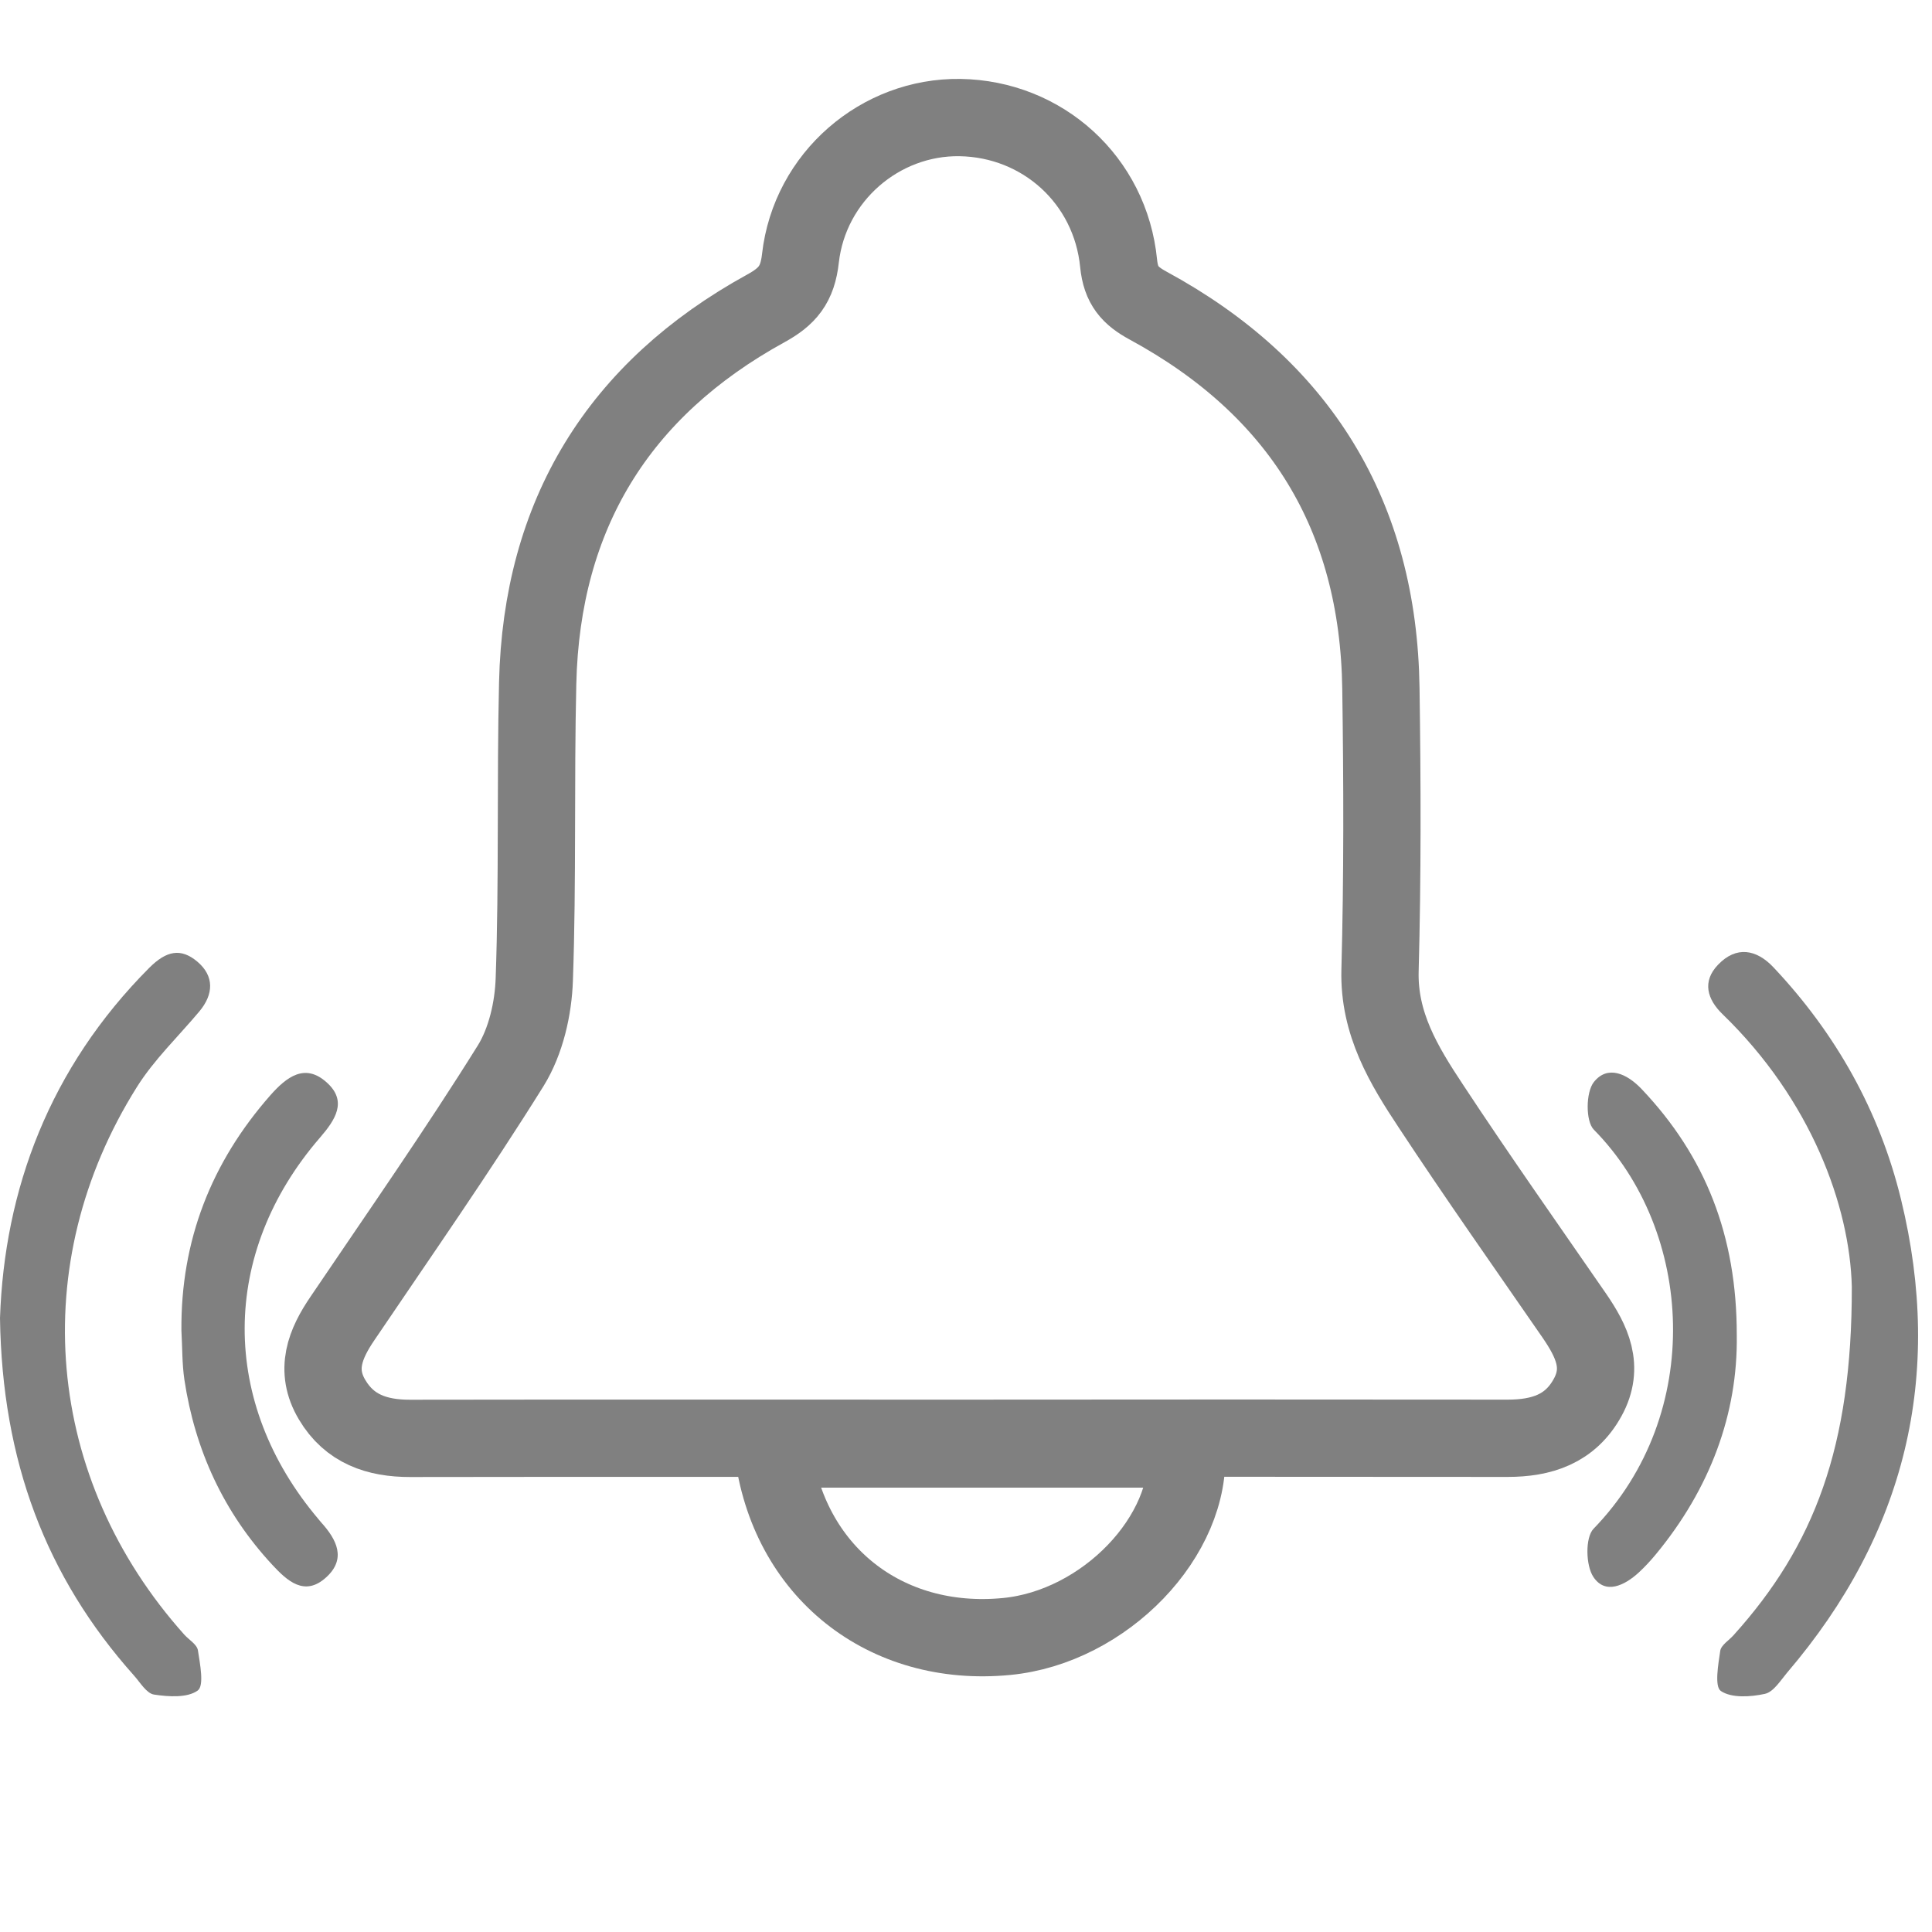 <?xml version="1.0" encoding="UTF-8"?>
<svg width="20px" height="20px" viewBox="0 0 20 20" version="1.1" xmlns="http://www.w3.org/2000/svg" xmlns:xlink="http://www.w3.org/1999/xlink">
    <!-- Generator: Sketch 45.1 (43504) - http://www.bohemiancoding.com/sketch -->
    <title>验证消息@1x</title>
    <desc>Created with Sketch.</desc>
    <defs></defs>
    <g id="Welcome" stroke="none" stroke-width="1" fill="none" fill-rule="evenodd">
        <g id="Artboard-2" transform="translate(-29, -370)">
            <g id="Group-3" transform="translate(29, 371)">
                <path d="M4.244,13.89 C3.903,13.89 3.618,13.794 3.438,13.49 C3.255,13.183 3.365,12.911 3.548,12.644 C4.134,11.777 4.734,10.919 5.287,10.032 C5.444,9.778 5.521,9.44 5.531,9.137 C5.567,8.116 5.542,7.093 5.566,6.071 C5.606,4.329 6.401,3.031 7.927,2.193 C8.151,2.07 8.256,1.946 8.286,1.674 C8.382,0.828 9.114,0.205 9.937,0.217 C10.79,0.23 11.495,0.862 11.58,1.727 C11.603,1.957 11.698,2.062 11.886,2.164 C13.456,3.016 14.27,4.337 14.295,6.127 C14.309,7.099 14.312,8.073 14.286,9.046 C14.271,9.598 14.533,10.029 14.814,10.453 C15.296,11.185 15.801,11.901 16.299,12.622 C16.478,12.884 16.61,13.15 16.435,13.467 C16.255,13.795 15.958,13.889 15.606,13.889 C13.706,13.887 11.807,13.887 9.906,13.889 C8.019,13.889 6.131,13.887 4.244,13.89 Z" id="Fill-1" stroke="#808080" stroke-width="0.8"></path>
                <path d="M8,14 L12.282,14 C12.347,14.898 11.434,15.844 10.419,15.941 C9.165,16.062 8.154,15.27 8,14" id="Fill-4" stroke="#808080" stroke-width="0.8"></path>
                <path d="M19.17,12.321 C19.149,11.484 18.748,10.386 17.833,9.5 C17.672,9.345 17.618,9.16 17.786,8.986 C17.975,8.789 18.183,8.827 18.359,9.014 C19.006,9.7 19.457,10.504 19.679,11.415 C20.125,13.242 19.725,14.881 18.502,16.313 C18.432,16.396 18.359,16.516 18.269,16.535 C18.121,16.567 17.925,16.58 17.814,16.505 C17.747,16.459 17.787,16.23 17.808,16.089 C17.817,16.029 17.9,15.98 17.948,15.925 C18.78,15.001 19.172,13.98 19.17,12.321" id="Fill-6" fill="#808080"></path>
                <path d="M0,12.646 C0.045,11.314 0.513,10.055 1.545,9.019 C1.724,8.84 1.873,8.812 2.043,8.955 C2.219,9.104 2.213,9.292 2.063,9.471 C1.846,9.73 1.595,9.969 1.417,10.253 C0.265,12.086 0.465,14.309 1.908,15.922 C1.957,15.976 2.04,16.024 2.049,16.085 C2.071,16.227 2.115,16.45 2.047,16.5 C1.94,16.578 1.744,16.565 1.594,16.542 C1.517,16.53 1.452,16.418 1.387,16.345 C0.474,15.322 0.022,14.122 0,12.646" id="Fill-8" fill="#808080"></path>
                <path d="M17.979,12.821 C17.991,13.634 17.703,14.412 17.139,15.093 C17.085,15.158 17.027,15.221 16.964,15.279 C16.818,15.413 16.618,15.51 16.495,15.325 C16.415,15.206 16.409,14.917 16.496,14.826 C17.651,13.635 17.534,11.742 16.499,10.694 C16.413,10.606 16.416,10.307 16.499,10.202 C16.641,10.022 16.843,10.114 16.995,10.275 C17.653,10.968 17.98,11.792 17.979,12.821" id="Fill-10" fill="#808080"></path>
                <path d="M1.878,12.774 C1.87,11.843 2.186,11.035 2.798,10.339 C2.965,10.15 3.157,9.999 3.385,10.208 C3.598,10.401 3.471,10.593 3.313,10.776 C2.277,11.973 2.273,13.519 3.299,14.729 C3.307,14.739 3.314,14.748 3.323,14.758 C3.485,14.936 3.589,15.136 3.376,15.329 C3.152,15.533 2.971,15.363 2.818,15.198 C2.316,14.657 2.019,14.012 1.909,13.284 C1.884,13.116 1.888,12.944 1.878,12.774" id="Fill-12" fill="#808080"></path>
            </g>
        </g>
    </g>
</svg>